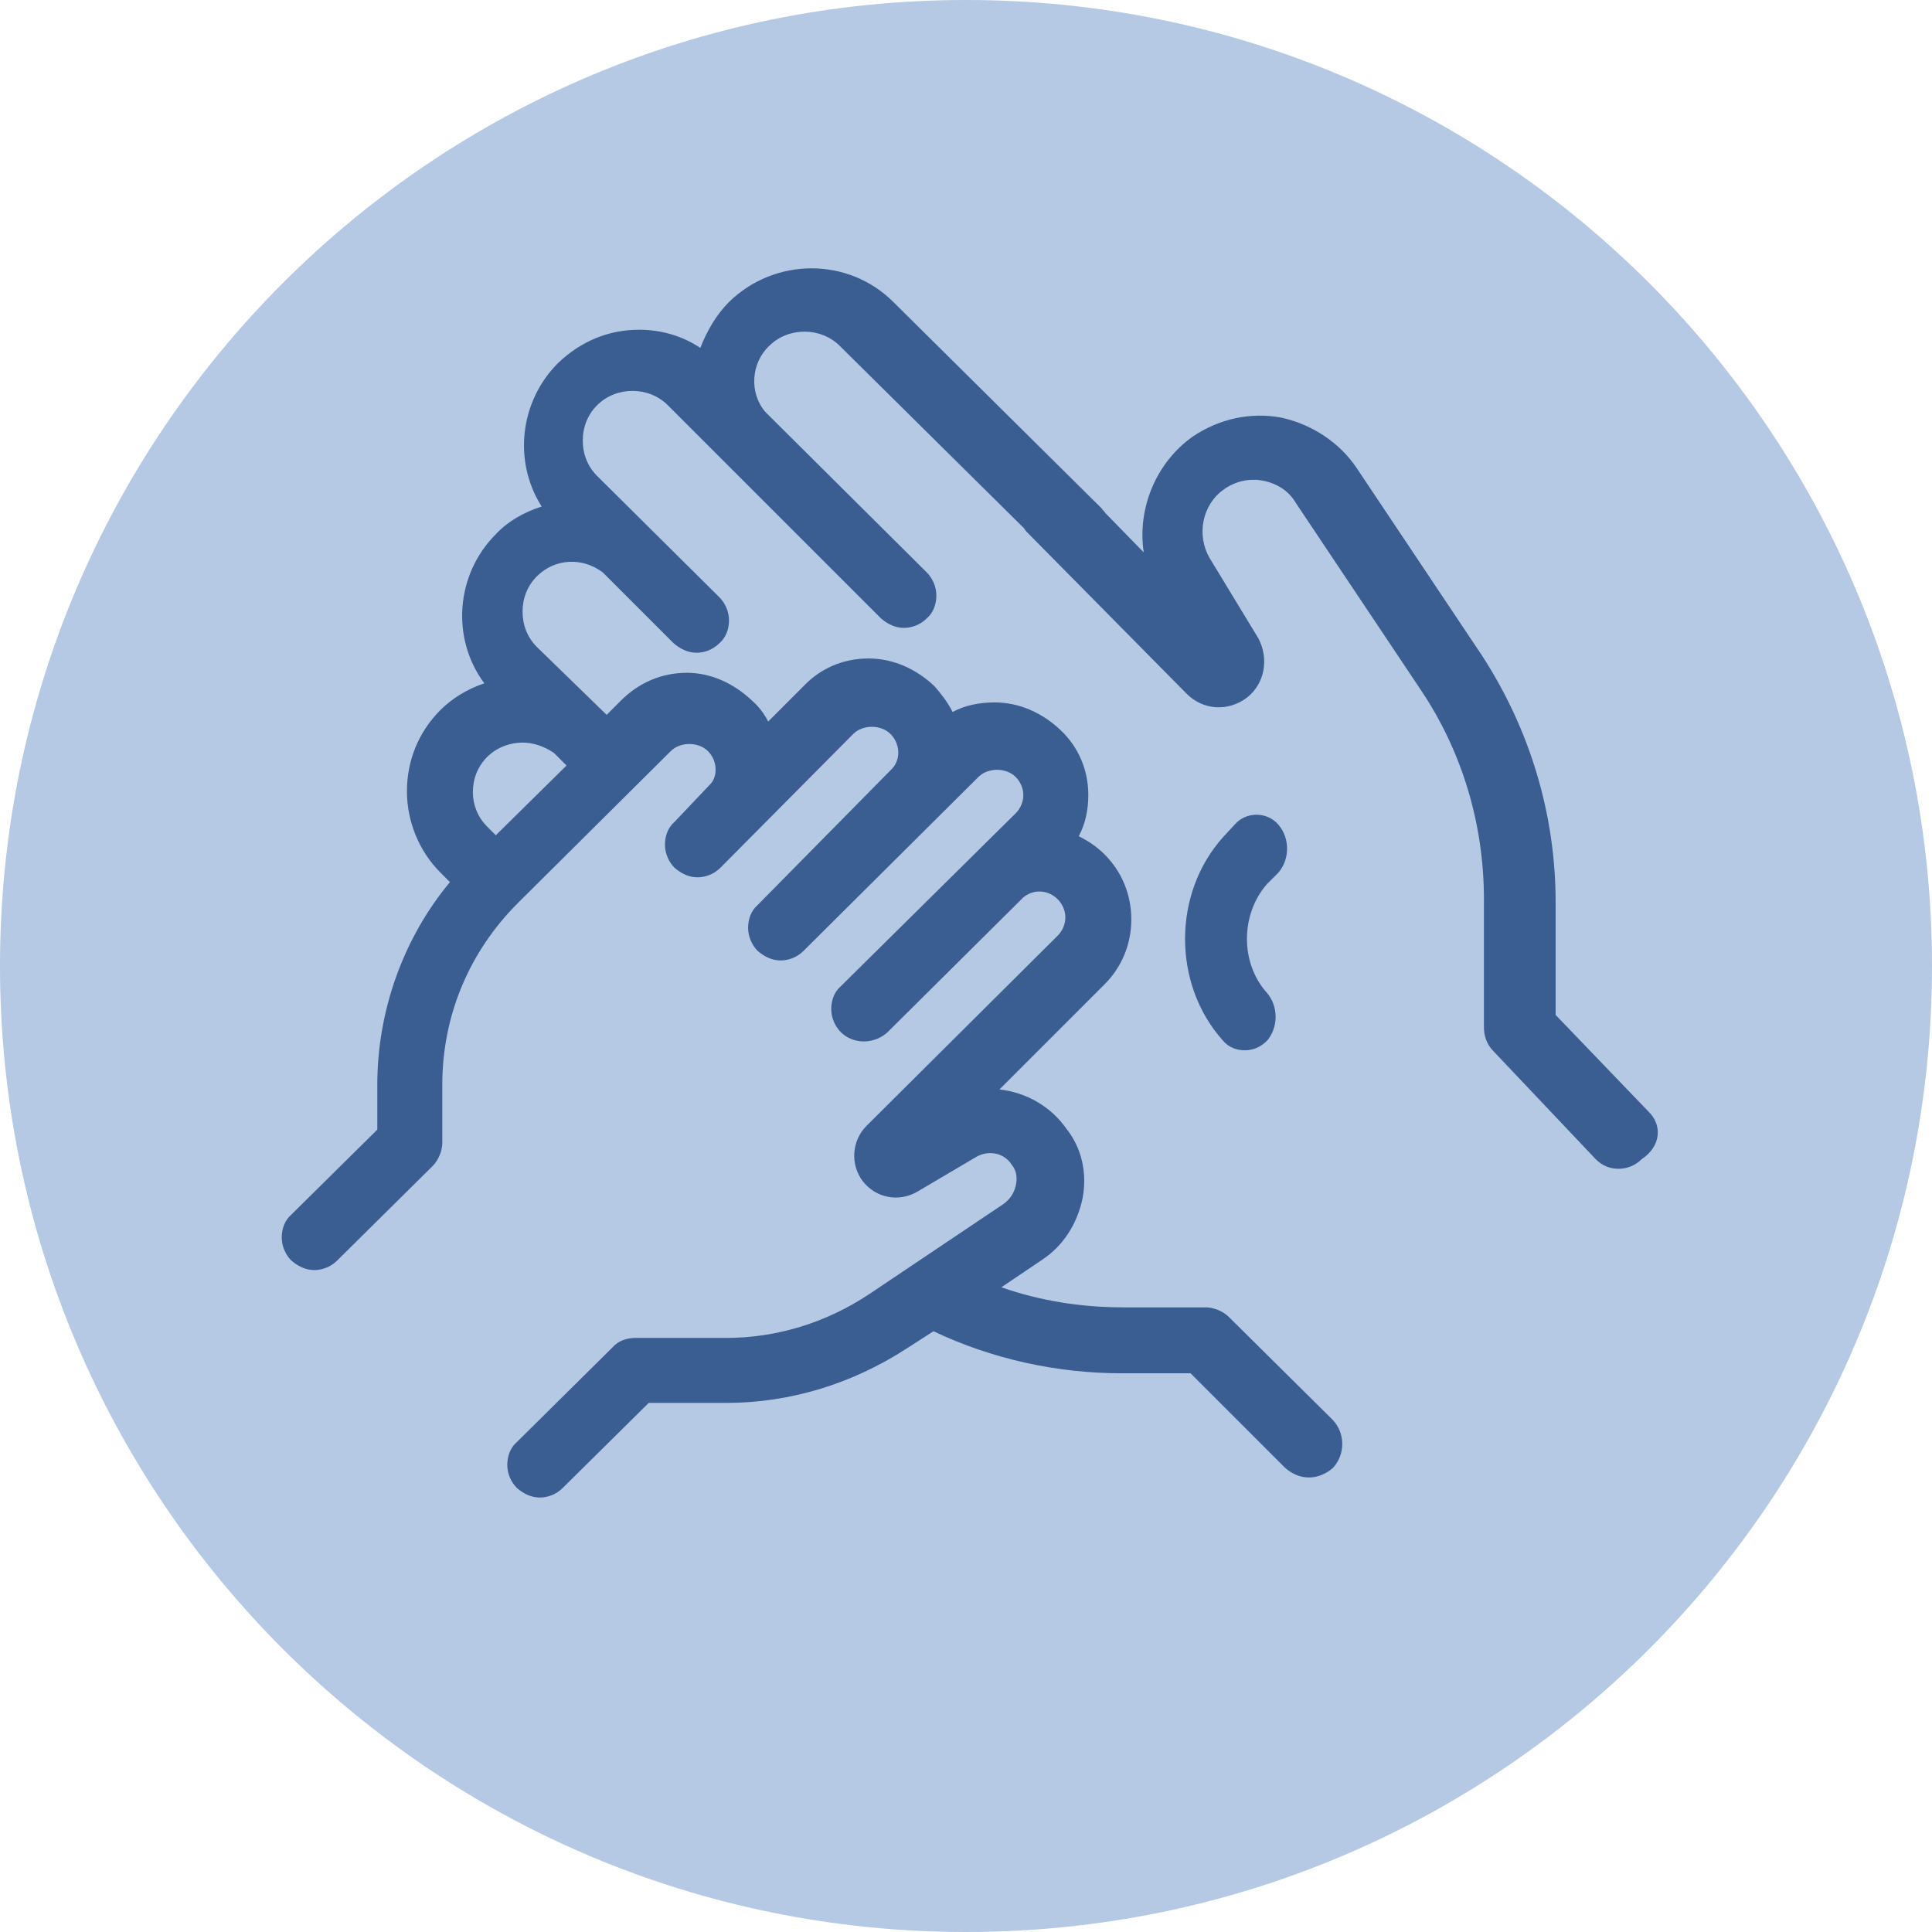 <svg width="144" height="144" viewBox="0 0 144 144" fill="none" xmlns="http://www.w3.org/2000/svg">
<rect x="0" y="0" width="144" height="144" fill="#333333" stroke="none"/>
<g clip-path="url(#clip0_1_24)">
<path d="M144 0H0V144H144V0Z" fill="white"/>
<path d="M72 144C111.765 144 144 111.765 144 72C144 32.236 111.765 0 72 0C32.236 0 0 32.236 0 72C0 111.765 32.236 144 72 144Z" fill="#B5C8E4"/>
<path d="M122.927 82.912L115.947 75.647V67.242C115.947 60.689 114.023 54.35 110.462 48.865L101.131 34.904C99.849 32.981 97.784 31.628 95.504 31.129C93.225 30.702 90.874 31.201 88.88 32.554C86.173 34.477 84.749 37.896 85.247 41.172L82.398 38.252C82.327 38.11 82.185 38.038 82.113 37.896L66.586 22.511C63.238 19.163 57.754 19.163 54.335 22.511C53.409 23.437 52.696 24.648 52.198 25.93C50.916 25.075 49.349 24.576 47.639 24.576C45.36 24.576 43.294 25.431 41.585 27.069C38.736 29.919 38.237 34.406 40.374 37.754C39.021 38.181 37.81 38.893 36.955 39.819C33.963 42.811 33.607 47.583 36.1 50.931C34.818 51.358 33.678 52.07 32.824 52.925C31.186 54.563 30.331 56.7 30.331 58.979C30.331 61.259 31.257 63.467 32.824 65.034L33.536 65.746C30.046 69.948 28.123 75.362 28.123 80.846V84.194L21.712 90.533C21.214 90.961 21 91.602 21 92.243C21 92.884 21.285 93.525 21.712 93.952C22.211 94.379 22.781 94.664 23.422 94.664C23.992 94.664 24.633 94.451 25.131 93.952L32.254 86.901C32.681 86.473 32.966 85.761 32.966 85.191V80.846C32.966 75.718 34.961 70.946 38.593 67.313L49.99 55.988C50.702 55.276 52.055 55.276 52.768 55.988C53.124 56.344 53.337 56.843 53.337 57.341C53.337 57.697 53.266 58.125 52.91 58.481L50.275 61.259C49.776 61.686 49.562 62.327 49.562 62.968C49.562 63.609 49.847 64.25 50.275 64.678C50.773 65.105 51.343 65.39 51.984 65.39C52.554 65.39 53.195 65.176 53.694 64.678L63.594 54.706C64.306 53.993 65.66 53.993 66.372 54.706C67.084 55.418 67.156 56.558 66.514 57.27L56.471 67.455C55.973 67.883 55.759 68.524 55.759 69.165C55.759 69.806 56.044 70.447 56.471 70.874C56.97 71.302 57.54 71.587 58.181 71.587C58.751 71.587 59.392 71.373 59.89 70.874L72.925 57.911C73.637 57.199 74.991 57.199 75.703 57.911C76.059 58.267 76.273 58.766 76.273 59.264C76.273 59.763 76.059 60.261 75.703 60.618L62.668 73.51C62.17 73.937 61.956 74.578 61.956 75.219C61.956 75.86 62.241 76.501 62.668 76.929C63.594 77.855 65.161 77.855 66.158 76.929L76.273 66.886C77.056 66.245 78.125 66.316 78.837 67.028C79.193 67.384 79.407 67.883 79.407 68.381C79.407 68.88 79.193 69.379 78.837 69.735L64.591 83.909C63.452 85.049 63.38 86.829 64.306 88.04C65.304 89.322 67.013 89.607 68.366 88.824L72.711 86.26C73.637 85.69 74.848 85.903 75.418 86.829C75.774 87.257 75.845 87.827 75.703 88.396C75.56 88.966 75.275 89.394 74.777 89.75L64.805 96.445C61.6 98.582 57.896 99.722 54.121 99.722H47.354C46.713 99.722 46.072 99.935 45.645 100.434L38.522 107.485C38.023 107.913 37.81 108.554 37.81 109.195C37.81 109.836 38.095 110.477 38.522 110.904C39.021 111.332 39.59 111.617 40.231 111.617C40.801 111.617 41.442 111.403 41.941 110.904L48.351 104.565H54.121C58.893 104.565 63.523 103.141 67.583 100.505L69.577 99.223C73.922 101.289 78.766 102.357 83.609 102.357H88.737L95.789 109.409C96.288 109.836 96.858 110.121 97.57 110.121C98.14 110.121 98.781 109.907 99.35 109.409C100.276 108.411 100.276 106.844 99.35 105.847L91.587 98.155C91.159 97.727 90.447 97.442 89.877 97.442H83.68C80.546 97.442 77.484 96.944 74.635 95.947L77.697 93.881C79.193 92.884 80.261 91.317 80.689 89.322C81.045 87.399 80.618 85.547 79.478 84.123C78.338 82.484 76.486 81.416 74.492 81.202L82.327 73.367C83.609 72.085 84.321 70.376 84.321 68.524C84.321 66.672 83.609 64.963 82.327 63.68C81.757 63.111 81.116 62.683 80.404 62.327C80.903 61.401 81.116 60.333 81.116 59.264C81.116 57.412 80.404 55.703 79.051 54.421C77.697 53.139 75.988 52.355 74.136 52.355C72.996 52.355 71.928 52.569 71.002 53.067C70.646 52.355 70.147 51.714 69.648 51.144C68.295 49.862 66.586 49.079 64.734 49.079C62.882 49.079 61.172 49.791 59.89 51.144L57.255 53.78C56.97 53.21 56.543 52.64 56.044 52.213C54.691 50.931 52.981 50.147 51.2 50.147C49.349 50.147 47.639 50.859 46.286 52.213L45.217 53.281L40.018 48.224C39.306 47.512 38.949 46.586 38.949 45.589C38.949 44.591 39.306 43.665 40.018 42.953C41.371 41.6 43.437 41.529 44.932 42.668L50.203 47.939C50.702 48.366 51.272 48.651 51.913 48.651C52.483 48.651 53.124 48.438 53.622 47.939C54.121 47.512 54.335 46.871 54.335 46.23C54.335 45.589 54.05 44.947 53.622 44.52L44.505 35.474C43.793 34.762 43.437 33.836 43.437 32.839C43.437 31.842 43.793 30.916 44.505 30.203C45.93 28.779 48.351 28.779 49.776 30.203L65.66 46.087C66.158 46.514 66.728 46.799 67.369 46.799C67.939 46.799 68.58 46.586 69.079 46.087C69.577 45.66 69.791 45.019 69.791 44.378C69.791 43.737 69.506 43.096 69.079 42.668L57.041 30.702C55.83 29.277 55.973 27.069 57.326 25.787C58.751 24.363 61.172 24.363 62.597 25.787L76.344 39.392C76.415 39.534 76.486 39.605 76.629 39.748L88.453 51.714C89.663 52.925 91.515 53.067 92.94 51.999C94.293 50.931 94.578 49.079 93.795 47.583L90.162 41.6C89.165 39.89 89.592 37.611 91.231 36.471C92.014 35.902 93.082 35.617 94.151 35.83C95.219 36.044 96.074 36.614 96.573 37.469L105.903 51.429C108.966 55.988 110.604 61.401 110.604 67.028V76.573C110.604 77.214 110.818 77.855 111.317 78.353L118.938 86.402C119.437 86.901 120.006 87.114 120.648 87.114C121.217 87.114 121.858 86.901 122.357 86.402C123.853 85.405 123.853 83.838 122.927 82.912ZM35.245 59.051C35.245 58.053 35.602 57.127 36.314 56.415C37.026 55.703 38.023 55.347 38.949 55.347C39.733 55.347 40.588 55.632 41.3 56.13L42.226 57.056L36.955 62.256L36.314 61.615C35.602 60.903 35.245 59.977 35.245 59.051Z" fill="#3A5D92"/>
<path d="M95.29 65.034C96.145 64.037 96.145 62.47 95.29 61.472C94.436 60.475 92.869 60.475 92.014 61.472L91.159 62.398C87.384 66.601 87.384 73.367 91.159 77.57C91.587 78.068 92.156 78.282 92.797 78.282C93.367 78.282 93.937 78.068 94.436 77.57C95.29 76.573 95.29 75.006 94.436 74.008C92.441 71.8 92.441 68.168 94.436 65.888L95.29 65.034Z" fill="#3A5D92"/>
</g>
<defs>
<clipPath id="clip0_1_24">
<rect width="144" height="144" fill="white"/>
</clipPath>
</defs>
</svg>
